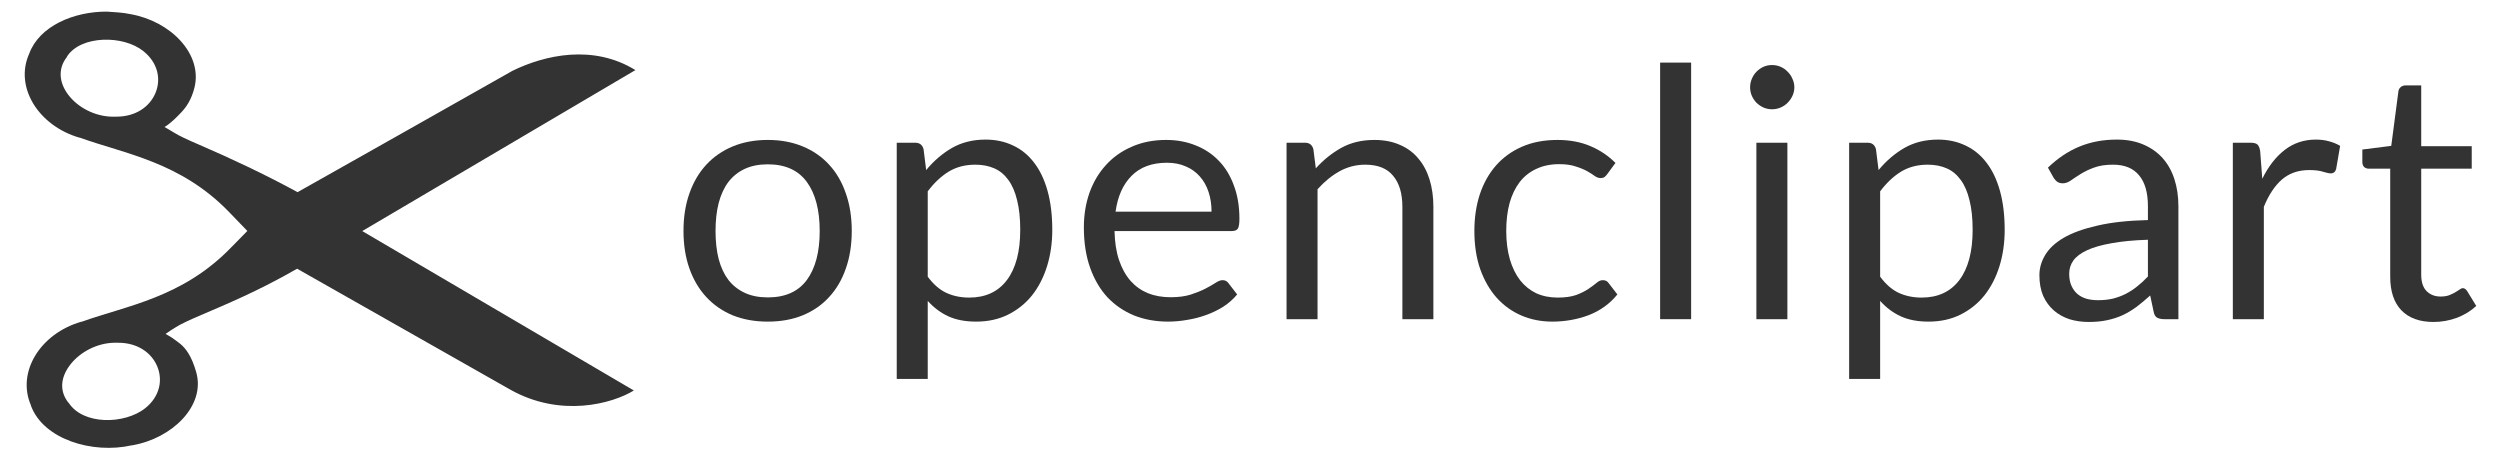 <?xml version="1.0" encoding="UTF-8" standalone="no"?>
<!-- Created with Inkscape (http://www.inkscape.org/) -->
<svg xmlns:dc="http://purl.org/dc/elements/1.1/" xmlns:cc="http://creativecommons.org/ns#" xmlns:rdf="http://www.w3.org/1999/02/22-rdf-syntax-ns#" xmlns:svg="http://www.w3.org/2000/svg" xmlns="http://www.w3.org/2000/svg" xmlns:sodipodi="http://sodipodi.sourceforge.net/DTD/sodipodi-0.dtd" xmlns:inkscape="http://www.inkscape.org/namespaces/inkscape" width="490" height="90" id="svg3239" version="1.1" inkscape:version="0.48.4 r9939" sodipodi:docname="openclipart-horizontal.svg">
  <title id="title2996">Openclipart Logo</title>
  <defs id="defs3241"/>
  <sodipodi:namedview id="base" pagecolor="#ffffff" bordercolor="#666666" borderopacity="1.0" inkscape:pageopacity="0.0" inkscape:pageshadow="2" inkscape:zoom="0.49497475" inkscape:cx="-69.10294" inkscape:cy="-85.954964" inkscape:document-units="px" inkscape:current-layer="layer1" showgrid="false" fit-margin-top="0" fit-margin-left="0" fit-margin-right="0" fit-margin-bottom="0" inkscape:window-width="770" inkscape:window-height="457" inkscape:window-x="505" inkscape:window-y="310" inkscape:window-maximized="0"/>
  <g inkscape:label="Layer 1" inkscape:groupmode="layer" id="layer1" transform="translate(-134.798,-485.108)">
    <g transform="matrix(2.405,0,0,2.405,-560.806,151.277)" id="g5923" style="fill:#333333;fill-opacity:1">
      <g transform="matrix(0.358,0,0,0.358,265.082,-13.487)" style="font-size:79.307px;font-style:normal;font-variant:normal;font-weight:900;font-stretch:normal;text-align:center;line-height:125%;writing-mode:lr-tb;text-anchor:middle;fill:#333333;fill-opacity:1;stroke:none;display:inline;font-family:TitilliumMaps26L;-inkscape-font-specification:TitilliumMaps26L Heavy" id="g5925">
        <path inkscape:connector-curvature="0" d="m 242.244,457.259 c 2.934,4e-5 5.578,0.489 7.931,1.467 2.379,0.978 4.388,2.366 6.027,4.164 1.665,1.798 2.934,3.979 3.807,6.543 0.899,2.538 1.348,5.38 1.348,8.525 -4e-5,3.172 -0.449,6.027 -1.348,8.565 -0.872,2.538 -2.141,4.706 -3.807,6.503 -1.639,1.798 -3.648,3.185 -6.027,4.164 -2.353,0.952 -4.996,1.428 -7.931,1.428 -2.934,0 -5.591,-0.476 -7.97,-1.428 -2.353,-0.978 -4.362,-2.366 -6.027,-4.164 -1.665,-1.798 -2.948,-3.965 -3.846,-6.503 -0.899,-2.538 -1.348,-5.393 -1.348,-8.565 0,-3.146 0.449,-5.988 1.348,-8.525 0.899,-2.564 2.181,-4.745 3.846,-6.543 1.665,-1.798 3.675,-3.185 6.027,-4.164 2.379,-0.978 5.036,-1.467 7.97,-1.467 m 0,35.847 c 3.965,0 6.926,-1.322 8.882,-3.965 1.956,-2.67 2.934,-6.384 2.934,-11.143 -4e-5,-4.785 -0.978,-8.512 -2.934,-11.182 -1.956,-2.67 -4.917,-4.005 -8.882,-4.005 -2.009,4e-5 -3.754,0.344 -5.234,1.031 -1.48,0.687 -2.723,1.679 -3.727,2.974 -0.978,1.295 -1.718,2.895 -2.221,4.798 -0.476,1.877 -0.714,4.005 -0.714,6.384 -1e-5,2.379 0.238,4.507 0.714,6.384 0.502,1.877 1.242,3.463 2.221,4.758 1.005,1.269 2.247,2.247 3.727,2.934 1.48,0.687 3.225,1.031 5.234,1.031" style="font-weight:normal;text-align:start;line-height:125%;letter-spacing:1.619px;text-anchor:start;fill:#333333;fill-opacity:1;font-family:lato;-inkscape-font-specification:lato" id="path5927"/>
        <path inkscape:connector-curvature="0" d="m 271.596,511.663 0,-53.77 4.203,0 c 1.005,4e-5 1.639,0.489 1.903,1.467 l 0.595,4.758 c 1.718,-2.088 3.675,-3.767 5.869,-5.036 2.221,-1.269 4.772,-1.903 7.653,-1.903 2.3,4e-5 4.388,0.449 6.265,1.348 1.877,0.872 3.476,2.181 4.798,3.926 1.322,1.718 2.34,3.86 3.053,6.424 0.714,2.564 1.071,5.512 1.071,8.843 -4e-5,2.961 -0.397,5.723 -1.19,8.288 -0.793,2.538 -1.93,4.745 -3.41,6.622 -1.48,1.85 -3.304,3.318 -5.472,4.402 -2.141,1.057 -4.56,1.586 -7.257,1.586 -2.485,0 -4.613,-0.41 -6.384,-1.229 -1.745,-0.82 -3.291,-1.983 -4.639,-3.489 l 0,17.765 -7.058,0 m 17.884,-48.774 c -2.3,3e-5 -4.322,0.529 -6.067,1.586 -1.718,1.057 -3.304,2.551 -4.758,4.481 l 0,19.43 c 1.295,1.745 2.71,2.974 4.243,3.688 1.56,0.714 3.291,1.071 5.195,1.071 3.727,0 6.596,-1.335 8.605,-4.005 2.009,-2.67 3.014,-6.477 3.014,-11.42 -4e-5,-2.617 -0.238,-4.864 -0.714,-6.741 -0.449,-1.877 -1.11,-3.41 -1.983,-4.6 -0.872,-1.216 -1.943,-2.102 -3.212,-2.657 -1.269,-0.555 -2.71,-0.833 -4.322,-0.833" style="font-weight:normal;text-align:start;line-height:125%;letter-spacing:1.619px;text-anchor:start;fill:#333333;fill-opacity:1;font-family:lato;-inkscape-font-specification:lato" id="path5929"/>
        <path inkscape:connector-curvature="0" d="m 332.951,457.259 c 2.406,4e-5 4.626,0.41 6.662,1.229 2.036,0.793 3.793,1.956 5.274,3.489 1.48,1.507 2.63,3.384 3.45,5.631 0.846,2.221 1.269,4.758 1.269,7.613 -4e-5,1.11 -0.119,1.851 -0.357,2.221 -0.238,0.37 -0.687,0.555 -1.348,0.555 l -26.726,0 c 0.053,2.538 0.397,4.745 1.031,6.622 0.634,1.877 1.507,3.45 2.617,4.719 1.11,1.242 2.432,2.181 3.965,2.815 1.533,0.608 3.252,0.912 5.155,0.912 1.771,1e-5 3.291,-0.198 4.56,-0.595 1.295,-0.423 2.406,-0.872 3.331,-1.348 0.925,-0.476 1.692,-0.912 2.3,-1.309 0.634,-0.423 1.176,-0.634 1.626,-0.634 0.582,10e-6 1.031,0.225 1.348,0.674 l 1.983,2.577 c -0.872,1.057 -1.917,1.983 -3.133,2.776 -1.216,0.767 -2.525,1.401 -3.926,1.903 -1.375,0.502 -2.802,0.872 -4.283,1.11 -1.48,0.264 -2.948,0.397 -4.402,0.397 -2.776,0 -5.34,-0.463 -7.693,-1.388 -2.326,-0.952 -4.349,-2.326 -6.067,-4.124 -1.692,-1.824 -3.014,-4.071 -3.965,-6.741 -0.952,-2.67 -1.428,-5.736 -1.428,-9.2 0,-2.802 0.423,-5.419 1.269,-7.851 0.872,-2.432 2.115,-4.534 3.727,-6.305 1.613,-1.798 3.582,-3.199 5.908,-4.203 2.326,-1.031 4.943,-1.546 7.851,-1.546 m 0.159,5.195 c -3.41,4e-5 -6.093,0.991 -8.05,2.974 -1.956,1.956 -3.172,4.679 -3.648,8.169 l 21.849,0 c -4e-5,-1.639 -0.225,-3.133 -0.674,-4.481 -0.449,-1.375 -1.11,-2.551 -1.983,-3.529 -0.872,-1.005 -1.943,-1.771 -3.212,-2.3 -1.242,-0.555 -2.67,-0.833 -4.283,-0.833" style="font-weight:normal;text-align:start;line-height:125%;letter-spacing:1.619px;text-anchor:start;fill:#333333;fill-opacity:1;font-family:lato;-inkscape-font-specification:lato" id="path5931"/>
        <path inkscape:connector-curvature="0" d="m 360.336,498.062 0,-40.169 4.203,0 c 1.005,4e-5 1.639,0.489 1.903,1.467 l 0.555,4.362 c 1.745,-1.93 3.688,-3.489 5.829,-4.679 2.168,-1.19 4.666,-1.784 7.494,-1.784 2.194,4e-5 4.124,0.37 5.789,1.11 1.692,0.714 3.093,1.745 4.203,3.093 1.137,1.322 1.996,2.921 2.577,4.798 0.582,1.877 0.872,3.952 0.872,6.226 l 0,25.576 -7.058,0 0,-25.576 c -3e-5,-3.04 -0.701,-5.393 -2.102,-7.058 -1.375,-1.692 -3.49,-2.538 -6.345,-2.538 -2.088,3e-5 -4.045,0.502 -5.869,1.507 -1.798,1.005 -3.463,2.366 -4.996,4.084 l 0,29.581 -7.058,0" style="font-weight:normal;text-align:start;line-height:125%;letter-spacing:1.619px;text-anchor:start;fill:#333333;fill-opacity:1;font-family:lato;-inkscape-font-specification:lato" id="path5933"/>
        <path inkscape:connector-curvature="0" d="m 433.346,465.031 c -0.212,0.291 -0.423,0.516 -0.634,0.674 -0.212,0.159 -0.516,0.238 -0.912,0.238 -0.397,3e-5 -0.833,-0.159 -1.309,-0.476 -0.449,-0.344 -1.031,-0.714 -1.745,-1.11 -0.714,-0.397 -1.586,-0.753 -2.617,-1.071 -1.005,-0.344 -2.247,-0.515 -3.727,-0.515 -1.956,3e-5 -3.688,0.357 -5.195,1.071 -1.507,0.687 -2.776,1.692 -3.807,3.014 -1.005,1.322 -1.771,2.921 -2.3,4.798 -0.502,1.877 -0.753,3.979 -0.753,6.305 -10e-6,2.432 0.278,4.6 0.833,6.503 0.555,1.877 1.335,3.463 2.34,4.758 1.005,1.269 2.221,2.247 3.648,2.934 1.454,0.661 3.08,0.991 4.877,0.991 1.718,0 3.133,-0.198 4.243,-0.595 1.11,-0.423 2.035,-0.886 2.776,-1.388 0.74,-0.502 1.348,-0.952 1.824,-1.348 0.476,-0.423 0.952,-0.634 1.428,-0.634 0.608,10e-6 1.057,0.225 1.348,0.674 l 1.983,2.577 c -1.745,2.141 -3.926,3.714 -6.543,4.719 -2.617,0.978 -5.38,1.467 -8.288,1.467 -2.511,0 -4.851,-0.463 -7.019,-1.388 -2.141,-0.925 -4.005,-2.26 -5.591,-4.005 -1.586,-1.771 -2.842,-3.939 -3.767,-6.503 -0.899,-2.564 -1.348,-5.485 -1.348,-8.763 0,-2.987 0.41,-5.75 1.229,-8.288 0.846,-2.538 2.062,-4.719 3.648,-6.543 1.613,-1.85 3.595,-3.291 5.948,-4.322 2.353,-1.031 5.049,-1.546 8.089,-1.546 2.802,4e-5 5.287,0.463 7.455,1.388 2.168,0.899 4.084,2.181 5.75,3.846 l -1.864,2.538" style="font-weight:normal;text-align:start;line-height:125%;letter-spacing:1.619px;text-anchor:start;fill:#333333;fill-opacity:1;font-family:lato;-inkscape-font-specification:lato" id="path5935"/>
        <path inkscape:connector-curvature="0" d="m 452.436,439.653 0,58.409 -7.058,0 0,-58.409 7.058,0" style="font-weight:normal;text-align:start;line-height:125%;letter-spacing:1.619px;text-anchor:start;fill:#333333;fill-opacity:1;font-family:lato;-inkscape-font-specification:lato" id="path5937"/>
        <path inkscape:connector-curvature="0" d="m 474.347,457.893 0,40.169 -7.058,0 0,-40.169 7.058,0 m 1.586,-12.61 c -2e-5,0.687 -0.145,1.335 -0.436,1.943 -0.264,0.582 -0.634,1.11 -1.11,1.586 -0.449,0.449 -0.978,0.806 -1.586,1.071 -0.608,0.264 -1.256,0.397 -1.943,0.397 -0.687,5e-5 -1.335,-0.132 -1.943,-0.397 -0.582,-0.264 -1.11,-0.621 -1.586,-1.071 -0.449,-0.476 -0.806,-1.004 -1.071,-1.586 -0.264,-0.608 -0.397,-1.256 -0.397,-1.943 -1e-5,-0.687 0.132,-1.335 0.397,-1.943 0.264,-0.634 0.621,-1.176 1.071,-1.626 0.476,-0.476 1.005,-0.846 1.586,-1.11 0.608,-0.264 1.256,-0.396 1.943,-0.397 0.687,6e-5 1.335,0.132 1.943,0.397 0.608,0.264 1.137,0.635 1.586,1.11 0.476,0.449 0.846,0.991 1.11,1.626 0.291,0.608 0.436,1.256 0.436,1.943" style="font-weight:normal;text-align:start;line-height:125%;letter-spacing:1.619px;text-anchor:start;fill:#333333;fill-opacity:1;font-family:lato;-inkscape-font-specification:lato" id="path5939"/>
        <path inkscape:connector-curvature="0" d="m 488.406,511.663 0,-53.77 4.203,0 c 1.005,4e-5 1.639,0.489 1.903,1.467 l 0.595,4.758 c 1.718,-2.088 3.675,-3.767 5.869,-5.036 2.221,-1.269 4.772,-1.903 7.653,-1.903 2.3,4e-5 4.388,0.449 6.265,1.348 1.877,0.872 3.476,2.181 4.798,3.926 1.322,1.718 2.34,3.86 3.053,6.424 0.714,2.564 1.071,5.512 1.071,8.843 -4e-5,2.961 -0.397,5.723 -1.19,8.288 -0.793,2.538 -1.93,4.745 -3.41,6.622 -1.48,1.85 -3.304,3.318 -5.472,4.402 -2.141,1.057 -4.56,1.586 -7.257,1.586 -2.485,0 -4.613,-0.41 -6.384,-1.229 -1.745,-0.82 -3.291,-1.983 -4.639,-3.489 l 0,17.765 -7.058,0 m 17.884,-48.774 c -2.3,3e-5 -4.322,0.529 -6.067,1.586 -1.718,1.057 -3.304,2.551 -4.758,4.481 l 0,19.43 c 1.295,1.745 2.71,2.974 4.243,3.688 1.56,0.714 3.291,1.071 5.195,1.071 3.727,0 6.596,-1.335 8.605,-4.005 2.009,-2.67 3.014,-6.477 3.014,-11.42 -3e-5,-2.617 -0.238,-4.864 -0.714,-6.741 -0.449,-1.877 -1.11,-3.41 -1.983,-4.6 -0.872,-1.216 -1.943,-2.102 -3.212,-2.657 -1.269,-0.555 -2.71,-0.833 -4.322,-0.833" style="font-weight:normal;text-align:start;line-height:125%;letter-spacing:1.619px;text-anchor:start;fill:#333333;fill-opacity:1;font-family:lato;-inkscape-font-specification:lato" id="path5941"/>
        <path inkscape:connector-curvature="0" d="m 563.363,498.062 -3.133,0 c -0.687,0 -1.242,-0.106 -1.665,-0.317 -0.423,-0.211 -0.701,-0.661 -0.833,-1.348 l -0.793,-3.727 c -1.057,0.952 -2.088,1.811 -3.093,2.577 -1.005,0.74 -2.062,1.375 -3.172,1.903 -1.11,0.502 -2.3,0.886 -3.569,1.15 -1.242,0.264 -2.63,0.397 -4.164,0.397 -1.56,0 -3.027,-0.211 -4.402,-0.634 -1.348,-0.449 -2.525,-1.11 -3.529,-1.983 -1.005,-0.872 -1.811,-1.969 -2.419,-3.291 -0.582,-1.348 -0.872,-2.934 -0.872,-4.758 -1e-5,-1.586 0.436,-3.106 1.309,-4.56 0.872,-1.48 2.273,-2.789 4.203,-3.926 1.956,-1.137 4.507,-2.062 7.653,-2.776 3.146,-0.74 6.992,-1.163 11.539,-1.269 l 0,-3.133 c -3e-5,-3.119 -0.674,-5.472 -2.022,-7.058 -1.322,-1.613 -3.291,-2.419 -5.908,-2.419 -1.718,3e-5 -3.172,0.225 -4.362,0.674 -1.163,0.423 -2.181,0.912 -3.053,1.467 -0.846,0.529 -1.586,1.018 -2.221,1.467 -0.608,0.423 -1.216,0.634 -1.824,0.634 -0.476,3e-5 -0.899,-0.119 -1.269,-0.357 -0.344,-0.264 -0.621,-0.582 -0.833,-0.952 l -1.269,-2.26 c 2.221,-2.141 4.613,-3.741 7.177,-4.798 2.564,-1.057 5.406,-1.586 8.525,-1.586 2.247,4e-5 4.243,0.37 5.988,1.11 1.745,0.74 3.212,1.771 4.402,3.093 1.19,1.322 2.088,2.921 2.696,4.798 0.608,1.877 0.912,3.939 0.912,6.186 l 0,25.695 m -18.32,-4.322 c 1.242,0 2.379,-0.119 3.41,-0.357 1.031,-0.264 1.996,-0.621 2.895,-1.071 0.925,-0.476 1.798,-1.044 2.617,-1.705 0.846,-0.661 1.665,-1.414 2.458,-2.26 l 0,-8.367 c -3.252,0.106 -6.014,0.37 -8.288,0.793 -2.273,0.397 -4.124,0.925 -5.551,1.586 -1.428,0.661 -2.472,1.441 -3.133,2.34 -0.634,0.899 -0.952,1.903 -0.952,3.014 -1e-5,1.057 0.172,1.969 0.515,2.736 0.344,0.767 0.806,1.401 1.388,1.903 0.582,0.476 1.269,0.833 2.062,1.071 0.793,0.211 1.652,0.317 2.577,0.317" style="font-weight:normal;text-align:start;line-height:125%;letter-spacing:1.619px;text-anchor:start;fill:#333333;fill-opacity:1;font-family:lato;-inkscape-font-specification:lato" id="path5943"/>
        <path inkscape:connector-curvature="0" d="m 575.753,498.062 0,-40.169 4.045,0 c 0.767,4e-5 1.295,0.145 1.586,0.436 0.291,0.291 0.489,0.793 0.595,1.507 l 0.476,6.265 c 1.375,-2.802 3.067,-4.983 5.076,-6.543 2.036,-1.586 4.415,-2.379 7.138,-2.379 1.11,4e-5 2.115,0.132 3.014,0.397 0.899,0.238 1.732,0.582 2.498,1.031 l -0.912,5.274 c -0.185,0.661 -0.595,0.991 -1.229,0.991 -0.37,3e-5 -0.938,-0.119 -1.705,-0.357 -0.767,-0.264 -1.837,-0.397 -3.212,-0.397 -2.459,3e-5 -4.52,0.714 -6.186,2.141 -1.639,1.428 -3.014,3.503 -4.124,6.226 l 0,25.576 -7.058,0" style="font-weight:normal;text-align:start;line-height:125%;letter-spacing:1.619px;text-anchor:start;fill:#333333;fill-opacity:1;font-family:lato;-inkscape-font-specification:lato" id="path5945"/>
        <path inkscape:connector-curvature="0" d="m 621.454,498.697 c -3.172,0 -5.618,-0.886 -7.336,-2.657 -1.692,-1.771 -2.538,-4.322 -2.538,-7.653 l 0,-24.585 -4.838,0 c -0.423,4e-5 -0.78,-0.119 -1.071,-0.357 -0.291,-0.264 -0.436,-0.661 -0.436,-1.19 l 0,-2.815 6.582,-0.833 1.626,-12.411 c 0.053,-0.396 0.225,-0.714 0.515,-0.952 0.291,-0.264 0.661,-0.396 1.11,-0.397 l 3.569,0 0,13.839 11.499,0 0,5.115 -11.499,0 0,24.109 c -1e-5,1.692 0.41,2.948 1.229,3.767 0.819,0.82 1.877,1.229 3.172,1.229 0.74,1e-5 1.375,-0.092 1.903,-0.278 0.555,-0.211 1.031,-0.436 1.428,-0.674 0.397,-0.238 0.727,-0.449 0.991,-0.634 0.291,-0.211 0.542,-0.317 0.753,-0.317 0.37,10e-6 0.701,0.225 0.991,0.674 l 2.062,3.371 c -1.216,1.137 -2.683,2.036 -4.402,2.696 -1.718,0.634 -3.49,0.952 -5.314,0.952" style="font-weight:normal;text-align:start;line-height:125%;letter-spacing:1.619px;text-anchor:start;fill:#333333;fill-opacity:1;font-family:lato;-inkscape-font-specification:lato" id="path5947"/>
      </g>
      <path style="font-size:medium;font-style:normal;font-variant:normal;font-weight:normal;font-stretch:normal;text-indent:0;text-align:start;text-decoration:none;line-height:normal;letter-spacing:normal;word-spacing:normal;text-transform:none;direction:ltr;block-progression:tb;writing-mode:lr-tb;text-anchor:start;baseline-shift:baseline;color:#000000;fill:#333333;fill-opacity:1;fill-rule:nonzero;stroke:none;stroke-width:0.748;marker:none;visibility:visible;display:inline;overflow:visible;enable-background:accumulate;font-family:Sans;-inkscape-font-specification:Sans" d="m 297.986,139.754 c -2.738,-0.024 -5.549,1.179 -6.372,3.424 -1.223,2.709 0.74,5.873 4.091,6.848 0.011,0.003 0.026,-0.003 0.036,0 3.655,1.321 8.204,1.966 12.165,6.065 l 1.484,1.538 -1.34,1.364 c -3.973,4.091 -8.506,4.721 -12.165,6.036 -0.008,0.004 -0.027,-0.004 -0.036,0 -3.342,0.966 -5.281,4.115 -4.091,6.819 0.004,0.008 -0.004,0.021 0,0.029 1.017,2.737 5.01,3.948 8.219,3.221 0.011,-0.002 0.025,0.002 0.036,0 3.286,-0.573 5.976,-3.246 5.214,-5.948 -0.376,-1.333 -0.858,-1.952 -1.303,-2.321 -0.223,-0.184 -0.417,-0.3 -0.543,-0.406 -0.126,-0.106 -0.654,-0.403 -0.654,-0.403 0.327,-0.238 0.518,-0.351 0.799,-0.526 0.42,-0.273 1.153,-0.61 2.1,-1.016 1.877,-0.805 4.643,-1.942 7.82,-3.772 5.747,3.267 13.215,7.498 17.342,9.837 4.127,2.339 8.352,1.159 10.101,0.087 l -22.135,-12.992 22.262,-13.119 c -3.45,-2.128 -7.388,-1.227 -10.011,0.054 -5.831,3.307 -11.681,6.599 -17.523,9.895 -2.664,-1.456 -5.523,-2.791 -8.001,-3.859 -0.948,-0.408 -1.679,-0.741 -2.1,-1.016 -0.21,-0.137 -0.742,-0.435 -0.742,-0.435 0.486,-0.283 1.002,-0.806 1.376,-1.204 0.374,-0.399 0.815,-0.989 1.068,-2.017 0.67,-2.718 -1.929,-5.399 -5.214,-5.977 -0.635,-0.14 -1.321,-0.161 -1.883,-0.203 z m -0.362,2.292 c 1.222,-0.057 2.483,0.277 3.295,0.929 1.215,0.976 1.447,2.321 0.978,3.424 -0.469,1.103 -1.594,1.918 -3.186,1.915 l -0.036,0 c -1.459,0.068 -2.882,-0.606 -3.729,-1.596 -0.847,-0.99 -1.088,-2.22 -0.253,-3.279 l 0,-0.029 c 0.577,-0.878 1.711,-1.306 2.933,-1.364 z m 0.941,24.693 c 0.108,-0.002 0.22,-0.004 0.29,0 1.592,-8e-5 2.72,0.813 3.186,1.915 0.467,1.102 0.241,2.45 -0.978,3.424 -0.812,0.65 -2.108,1.015 -3.331,0.958 -1.223,-0.057 -2.322,-0.513 -2.896,-1.393 l -0.036,-0.029 c -0.805,-1.027 -0.572,-2.188 0.217,-3.163 0.789,-0.974 2.142,-1.692 3.548,-1.712 z" id="path5949" inkscape:connector-curvature="0" sodipodi:nodetypes="cccccccccccccsssccsczcccccccczsccccssccsccccccsssccscc"/>
    </g>
  </g>
</svg>

